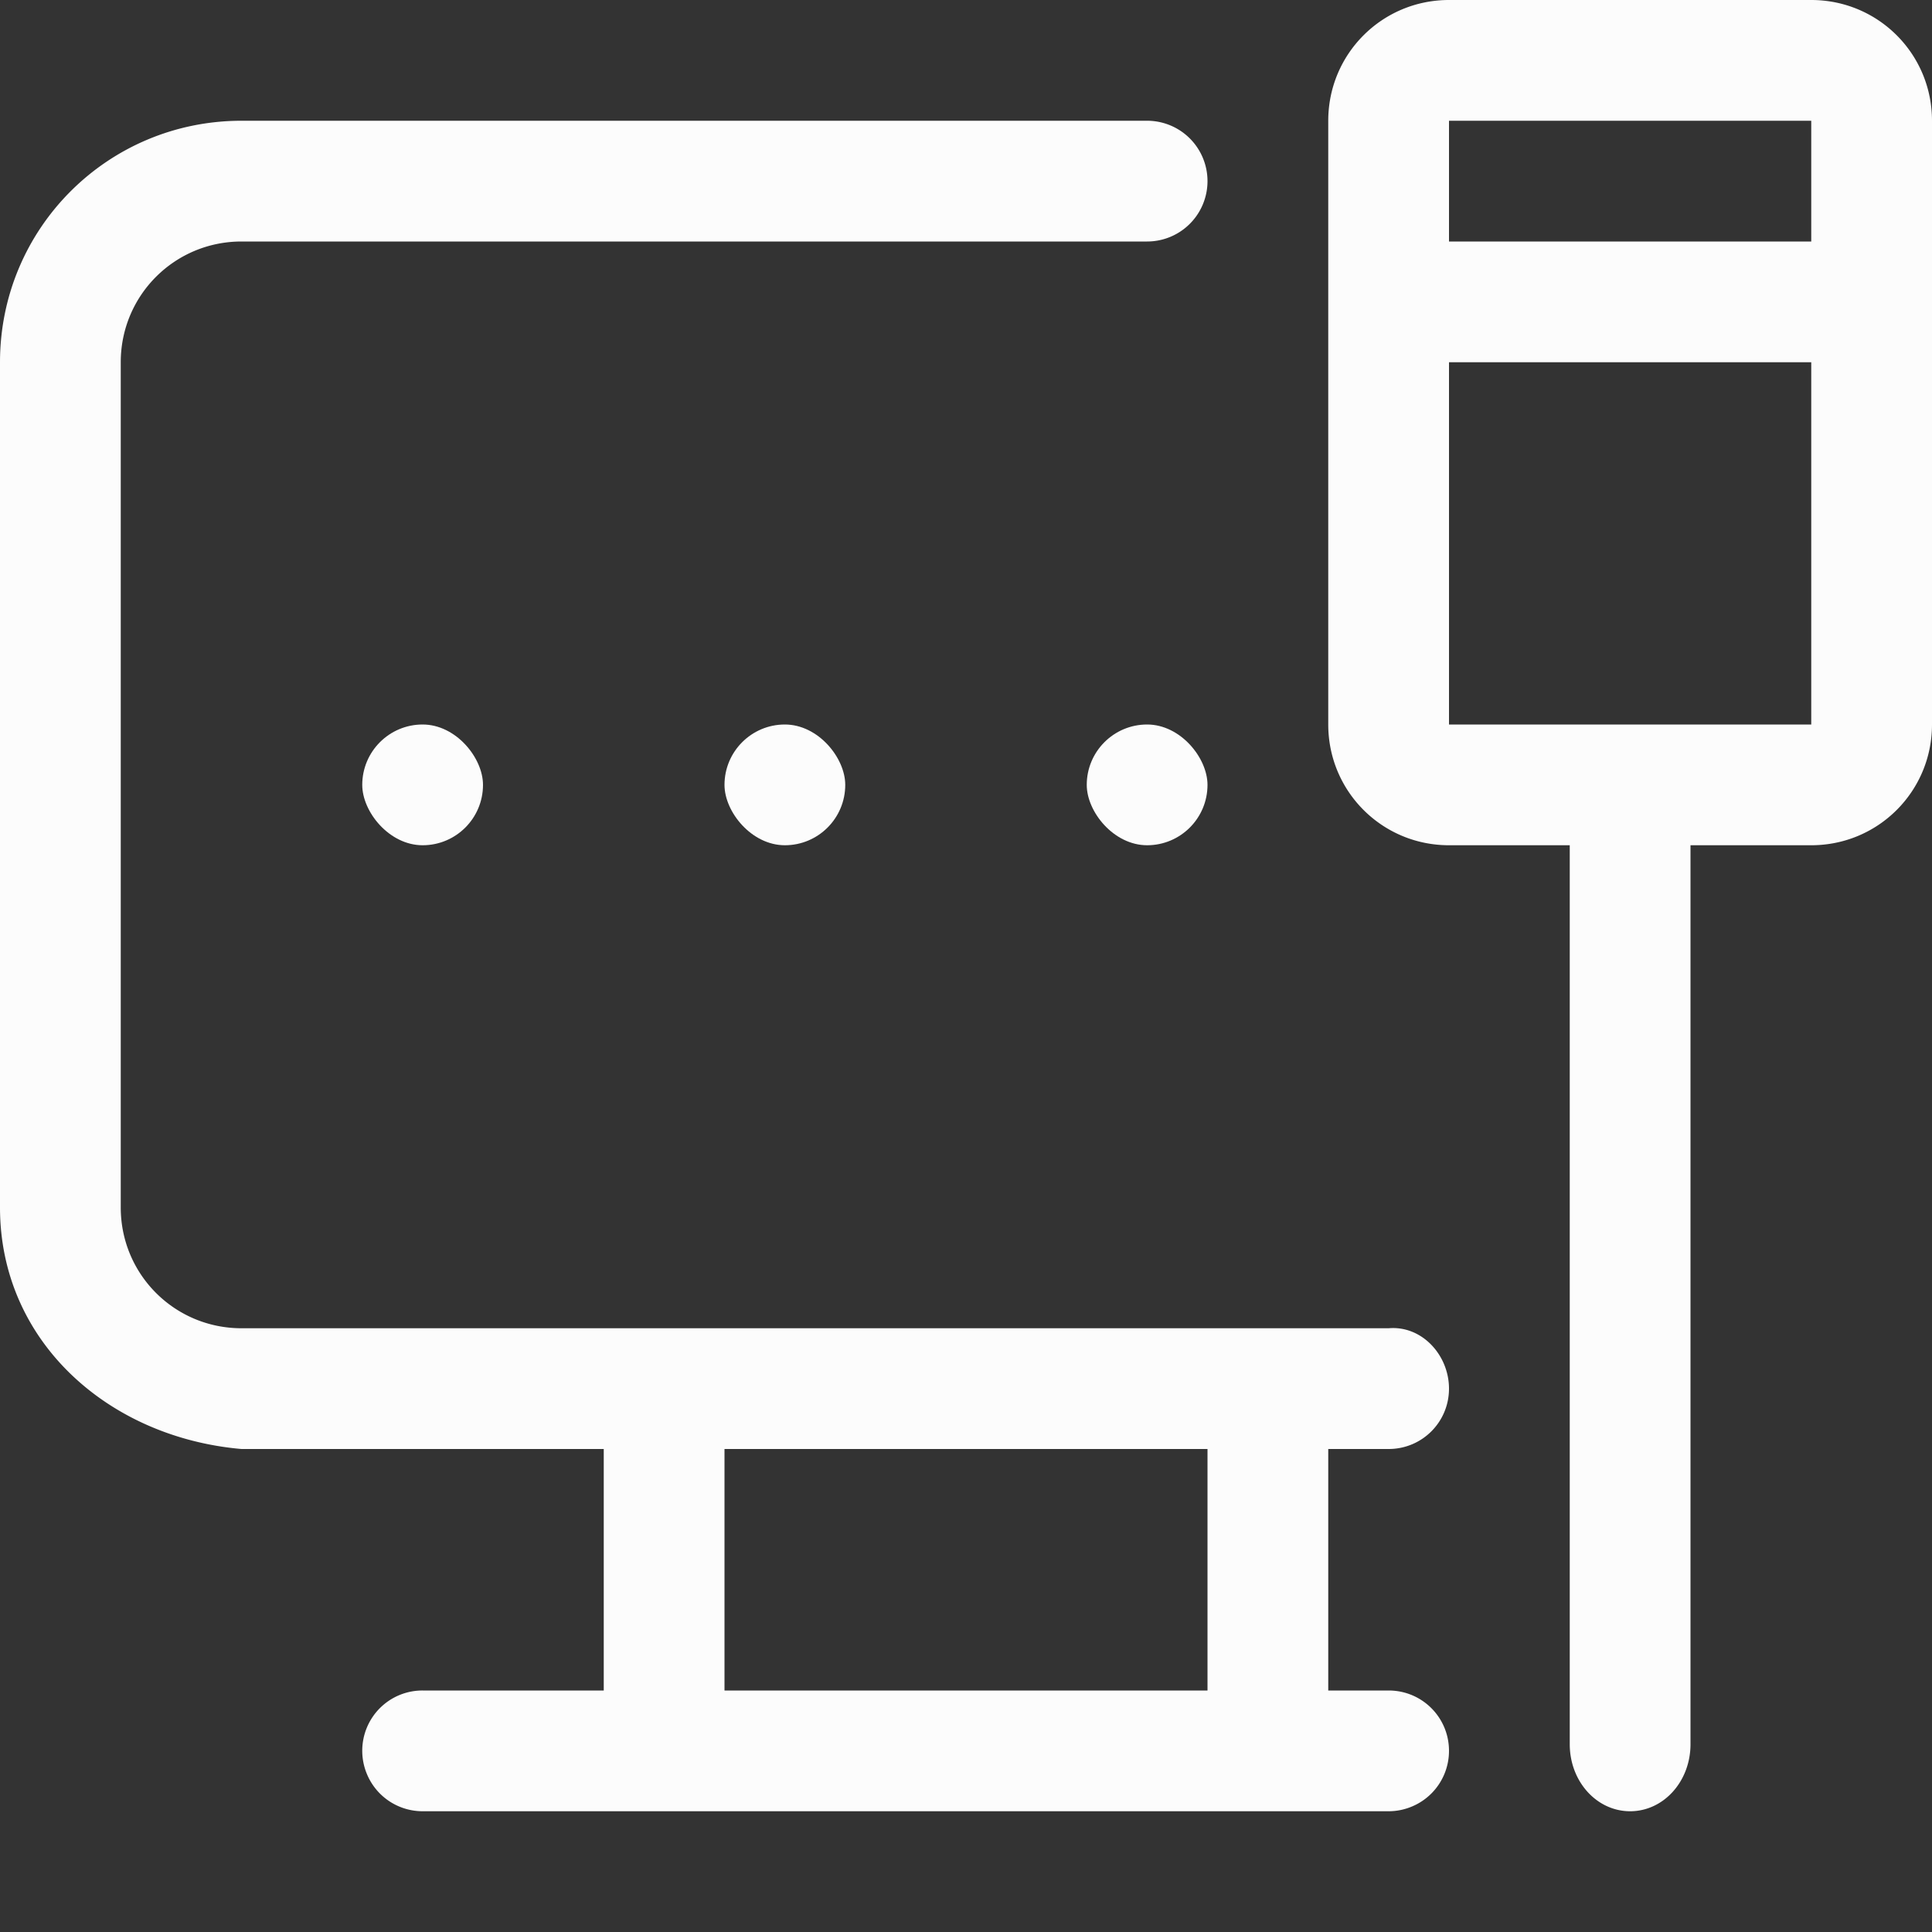 <svg xmlns="http://www.w3.org/2000/svg" width="16" height="16">
<rect width="100%" height="100%" fill="#333333" stroke="none"/>
<rect width="1" height="1" x="3" y="6" fill="#fcfcfc" rx=".5" ry=".5" style="paint-order:stroke fill markers"/>
<rect width="1" height="1" x="6" y="6" fill="#fcfcfc" rx=".5" ry=".5" style="paint-order:stroke fill markers"/>
<rect width="1" height="1" x="9" y="6" fill="#fcfcfc" rx=".5" ry=".5" style="paint-order:stroke fill markers"/>
<path fill="#fcfcfc" d="M12 0c-.554 0-1 .446-1 1v5c0 .554.446 1 1 1h1v7.445c0 .308.223.555.5.555s.5-.247.5-.555V7h1c.554 0 1-.446 1-1V1c0-.554-.446-1-1-1zM2 1C.892 1 0 1.892 0 3v7c0 1.108.896 1.904 2 2h3v2H3.5a.5.5 0 0 0-.195.039.5.5 0 0 0-.159.107A.5.5 0 0 0 3 14.5a.5.5 0 0 0 .04.195.5.5 0 0 0 .106.158A.5.5 0 0 0 3.5 15h8a.5.5 0 0 0 .195-.04.5.5 0 0 0 .159-.107A.5.5 0 0 0 12 14.5c0-.277-.223-.5-.5-.5H11v-2h.5c.277 0 .5-.223.5-.5s-.224-.524-.5-.5H2c-.554 0-1-.446-1-1V3c0-.554.446-1 1-1h7.5a.499.499 0 1 0 0-1zm10 0h3v1h-3zm0 2h3v3h-3zm-6 9h4v2H6z"/>
</svg>
